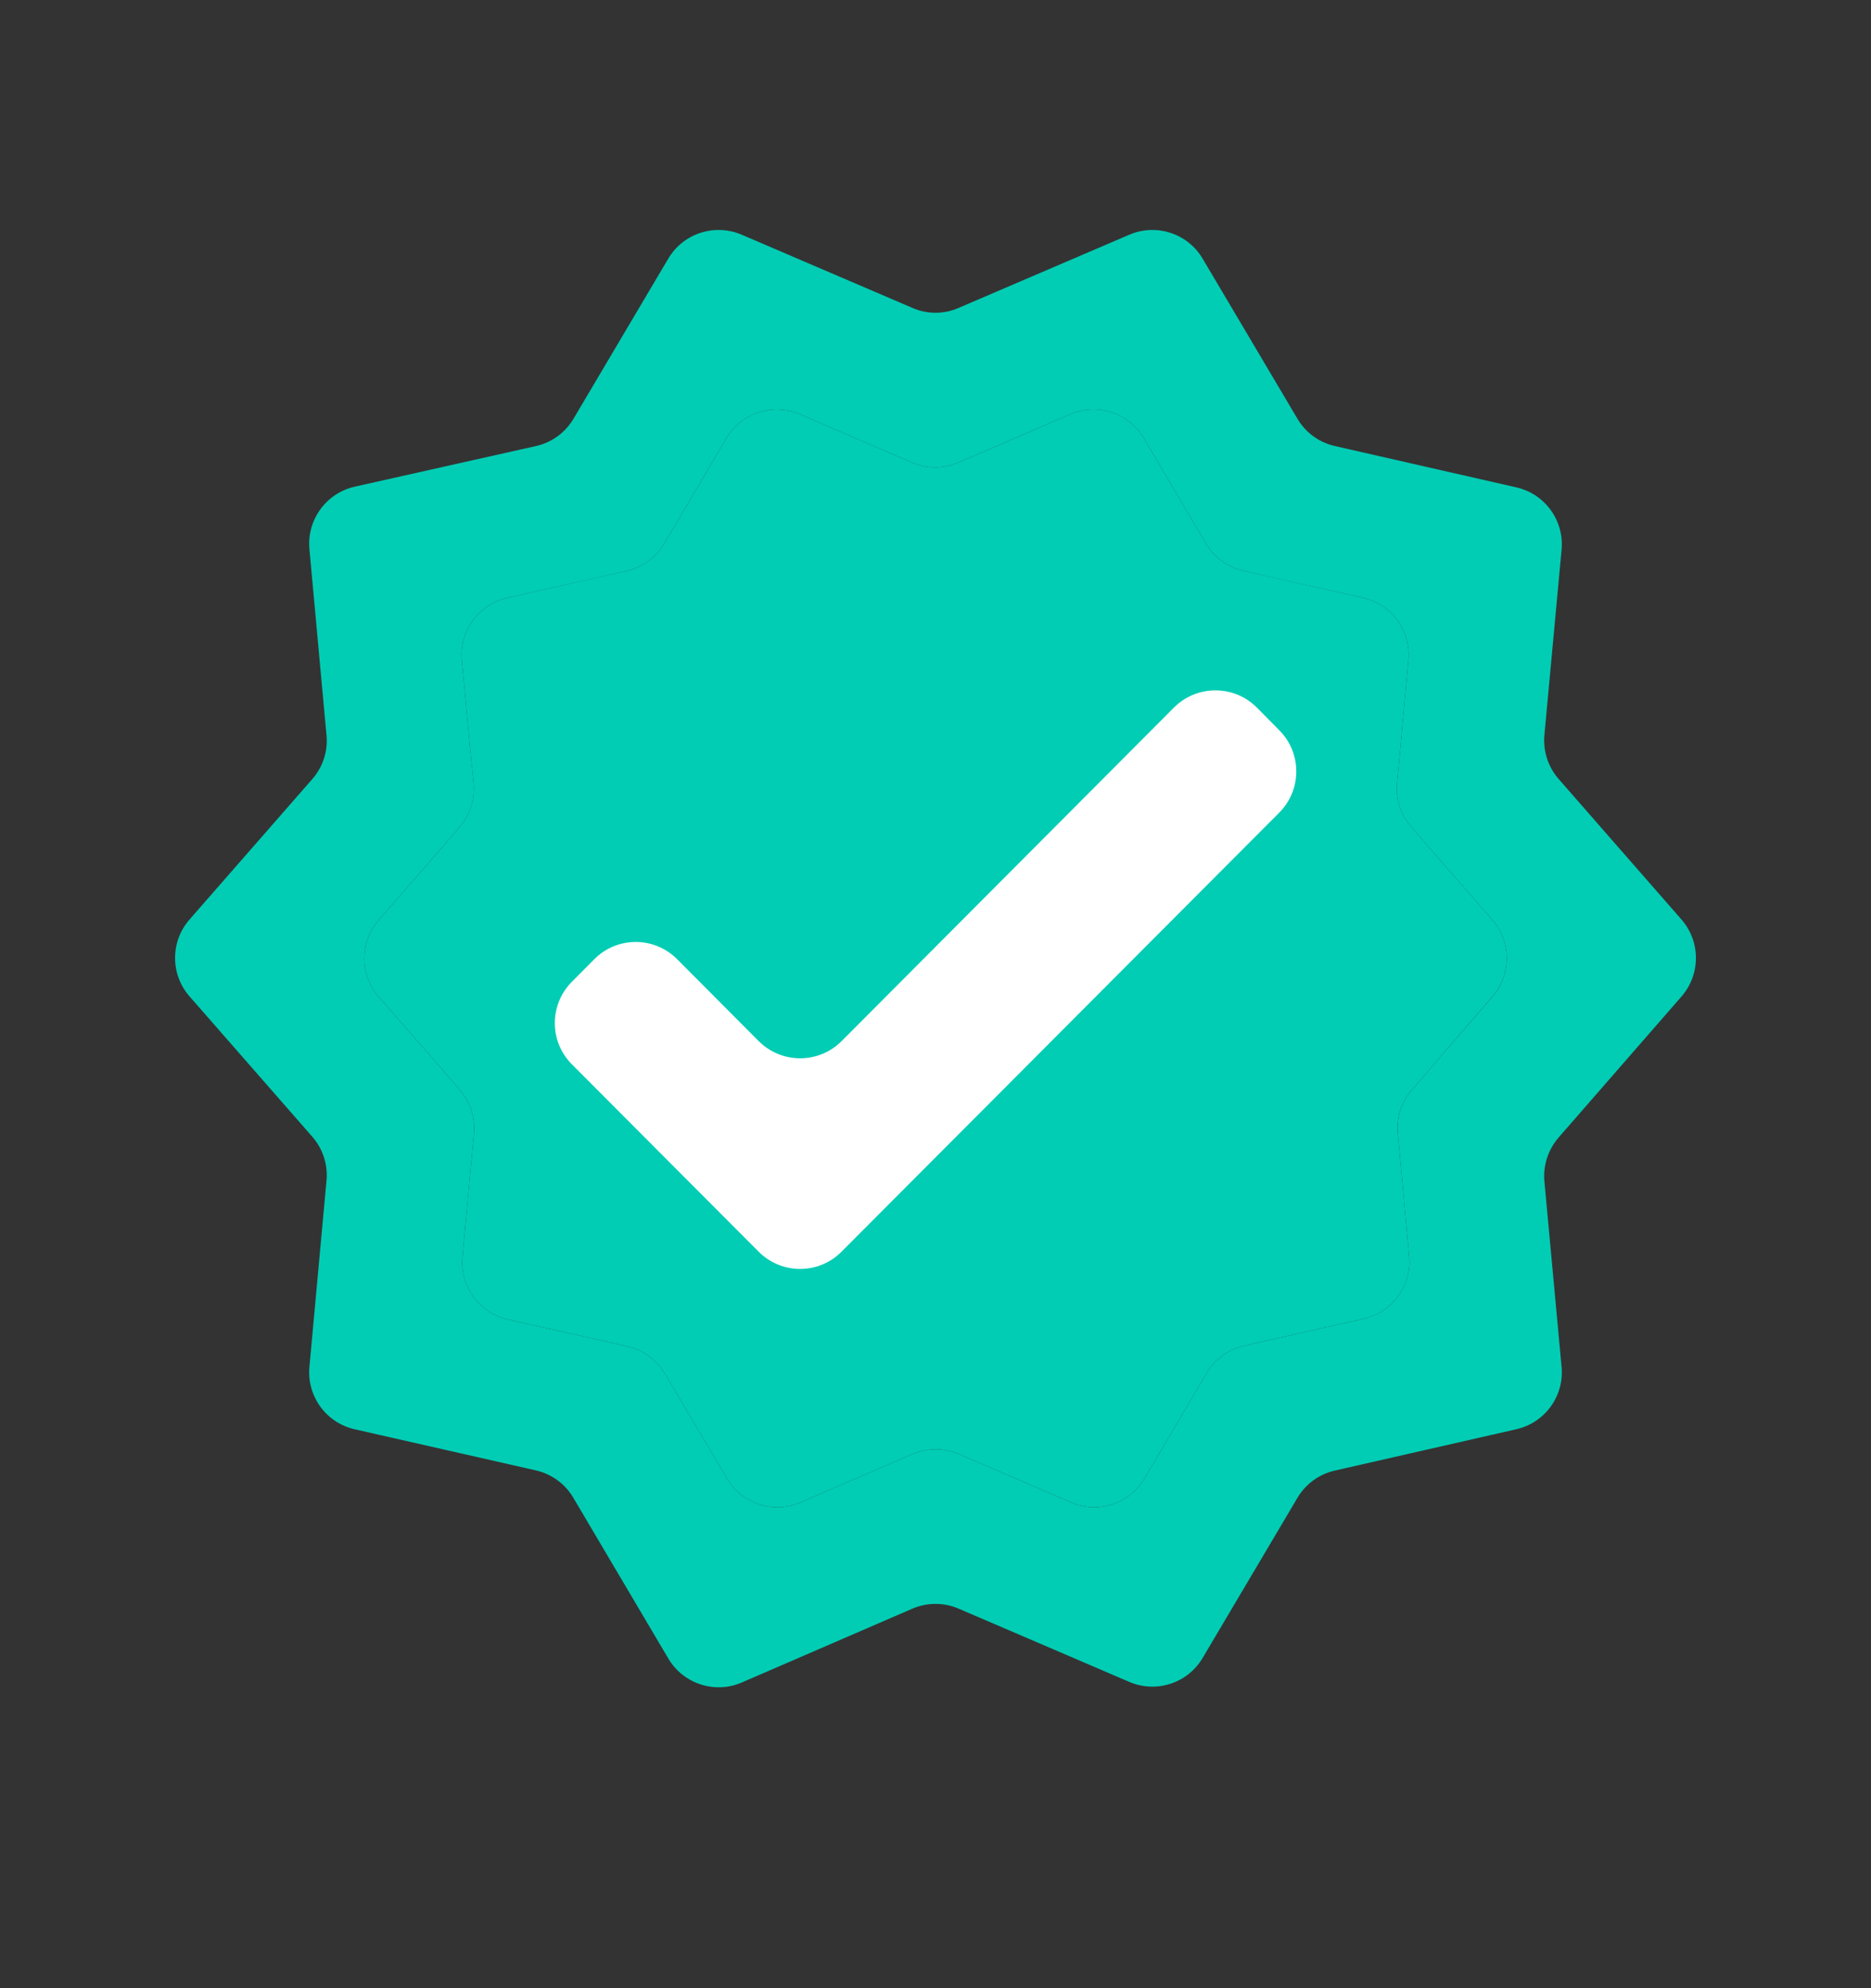 <svg width="16" height="17" viewBox="0 0 16 17" fill="none" xmlns="http://www.w3.org/2000/svg">
<rect x="0" y="0" width="16" height="17" fill="#333333" stroke="none"/>
<path d="M12.273 9.088L12.072 9.321C11.983 9.424 11.94 9.558 11.953 9.694L11.982 9.997L12.05 10.742C12.074 10.992 11.908 11.22 11.663 11.276L10.939 11.439L10.64 11.507C10.506 11.537 10.39 11.621 10.32 11.739L10.164 12.003L9.788 12.641C9.66 12.858 9.39 12.946 9.158 12.846L8.485 12.555L8.197 12.432C8.071 12.379 7.929 12.379 7.803 12.433L7.521 12.555L6.846 12.846C6.615 12.946 6.346 12.859 6.218 12.643L5.842 12.009L5.686 11.745C5.615 11.627 5.5 11.543 5.366 11.513L5.067 11.445L4.343 11.282C4.098 11.226 3.932 10.998 3.955 10.748L4.024 9.997L4.053 9.694C4.065 9.558 4.022 9.424 3.934 9.321L3.733 9.088L3.24 8.526C3.075 8.337 3.074 8.056 3.239 7.867L3.733 7.3L3.932 7.07C4.022 6.965 4.064 6.828 4.05 6.691L4.018 6.385L3.95 5.646C3.926 5.396 4.092 5.168 4.337 5.112L5.061 4.948L5.36 4.881C5.494 4.85 5.609 4.767 5.679 4.649L5.836 4.385L6.212 3.747C6.34 3.53 6.61 3.442 6.841 3.542L7.515 3.833L7.803 3.956C7.929 4.009 8.071 4.009 8.196 3.955L8.479 3.833L9.152 3.542C9.384 3.442 9.654 3.53 9.782 3.747L10.158 4.385L10.314 4.649C10.384 4.767 10.5 4.85 10.634 4.881L10.933 4.948L11.657 5.112C11.902 5.168 12.068 5.396 12.044 5.646L11.976 6.391L11.947 6.694C11.934 6.83 11.977 6.964 12.066 7.067L12.267 7.3L12.761 7.864C12.926 8.051 12.927 8.332 12.763 8.52L12.273 9.088Z" fill="#00CDB4"/>
<path d="M14.38 8.52C14.544 8.331 14.544 8.051 14.379 7.862L13.329 6.661C13.239 6.558 13.195 6.423 13.207 6.286L13.354 4.7C13.377 4.45 13.211 4.222 12.966 4.167L11.416 3.814C11.282 3.784 11.166 3.7 11.096 3.582L10.284 2.211C10.156 1.995 9.888 1.908 9.657 2.007L8.197 2.633C8.071 2.688 7.929 2.688 7.803 2.633L6.343 2.007C6.112 1.908 5.843 1.995 5.715 2.211L4.904 3.581C4.834 3.699 4.718 3.784 4.583 3.814L3.035 4.161C2.789 4.216 2.623 4.445 2.646 4.695L2.792 6.287C2.805 6.423 2.761 6.558 2.671 6.661L1.621 7.862C1.456 8.05 1.456 8.332 1.621 8.52L2.671 9.72C2.761 9.823 2.805 9.959 2.792 10.095L2.646 11.688C2.623 11.938 2.789 12.166 3.033 12.221L4.584 12.573C4.718 12.604 4.833 12.688 4.903 12.807L5.715 14.181C5.843 14.398 6.113 14.486 6.344 14.386L7.802 13.755C7.928 13.701 8.072 13.7 8.198 13.755L9.657 14.381C9.888 14.48 10.156 14.393 10.284 14.177L11.096 12.806C11.166 12.688 11.282 12.604 11.416 12.574L12.966 12.221C13.211 12.166 13.377 11.938 13.354 11.688L13.207 10.101C13.195 9.965 13.239 9.83 13.328 9.727L14.38 8.52ZM12.273 9.088L12.072 9.321C11.983 9.424 11.941 9.558 11.953 9.694L11.982 9.997L12.05 10.742C12.074 10.992 11.908 11.22 11.663 11.276L10.939 11.439L10.64 11.507C10.506 11.537 10.39 11.621 10.32 11.739L10.164 12.003L9.788 12.641C9.66 12.858 9.39 12.946 9.158 12.846L8.485 12.555L8.197 12.432C8.071 12.379 7.929 12.379 7.803 12.433L7.521 12.555L6.846 12.846C6.615 12.946 6.346 12.859 6.218 12.643L5.842 12.009L5.686 11.745C5.615 11.627 5.5 11.543 5.366 11.513L5.067 11.445L4.343 11.282C4.098 11.226 3.932 10.998 3.955 10.748L4.024 9.997L4.053 9.694C4.065 9.558 4.022 9.424 3.934 9.321L3.733 9.088L3.24 8.526C3.075 8.337 3.074 8.056 3.239 7.867L3.733 7.3L3.932 7.07C4.022 6.965 4.065 6.828 4.05 6.691L4.018 6.385L3.95 5.646C3.926 5.396 4.092 5.168 4.337 5.112L5.061 4.949L5.36 4.881C5.494 4.85 5.609 4.767 5.679 4.649L5.836 4.385L6.212 3.747C6.34 3.53 6.61 3.442 6.841 3.542L7.515 3.833L7.803 3.956C7.929 4.009 8.071 4.009 8.196 3.955L8.479 3.833L9.152 3.542C9.384 3.442 9.654 3.53 9.782 3.747L10.158 4.385L10.314 4.649C10.384 4.767 10.5 4.85 10.634 4.881L10.933 4.949L11.657 5.112C11.902 5.168 12.068 5.396 12.044 5.646L11.976 6.391L11.947 6.694C11.934 6.83 11.977 6.964 12.066 7.067L12.267 7.3L12.761 7.864C12.926 8.051 12.927 8.332 12.764 8.52L12.273 9.088Z" fill="#00CDB4"/>
<path d="M7.197 8.902C7.001 9.098 6.684 9.098 6.488 8.902L5.791 8.202C5.595 8.005 5.277 8.005 5.082 8.202L4.89 8.395C4.696 8.591 4.696 8.906 4.891 9.101L6.488 10.703C6.684 10.899 7.001 10.899 7.196 10.703L10.939 6.949C11.134 6.754 11.134 6.439 10.94 6.244L10.748 6.05C10.553 5.854 10.235 5.854 10.039 6.05L7.197 8.902Z" fill="white"/>
</svg>
